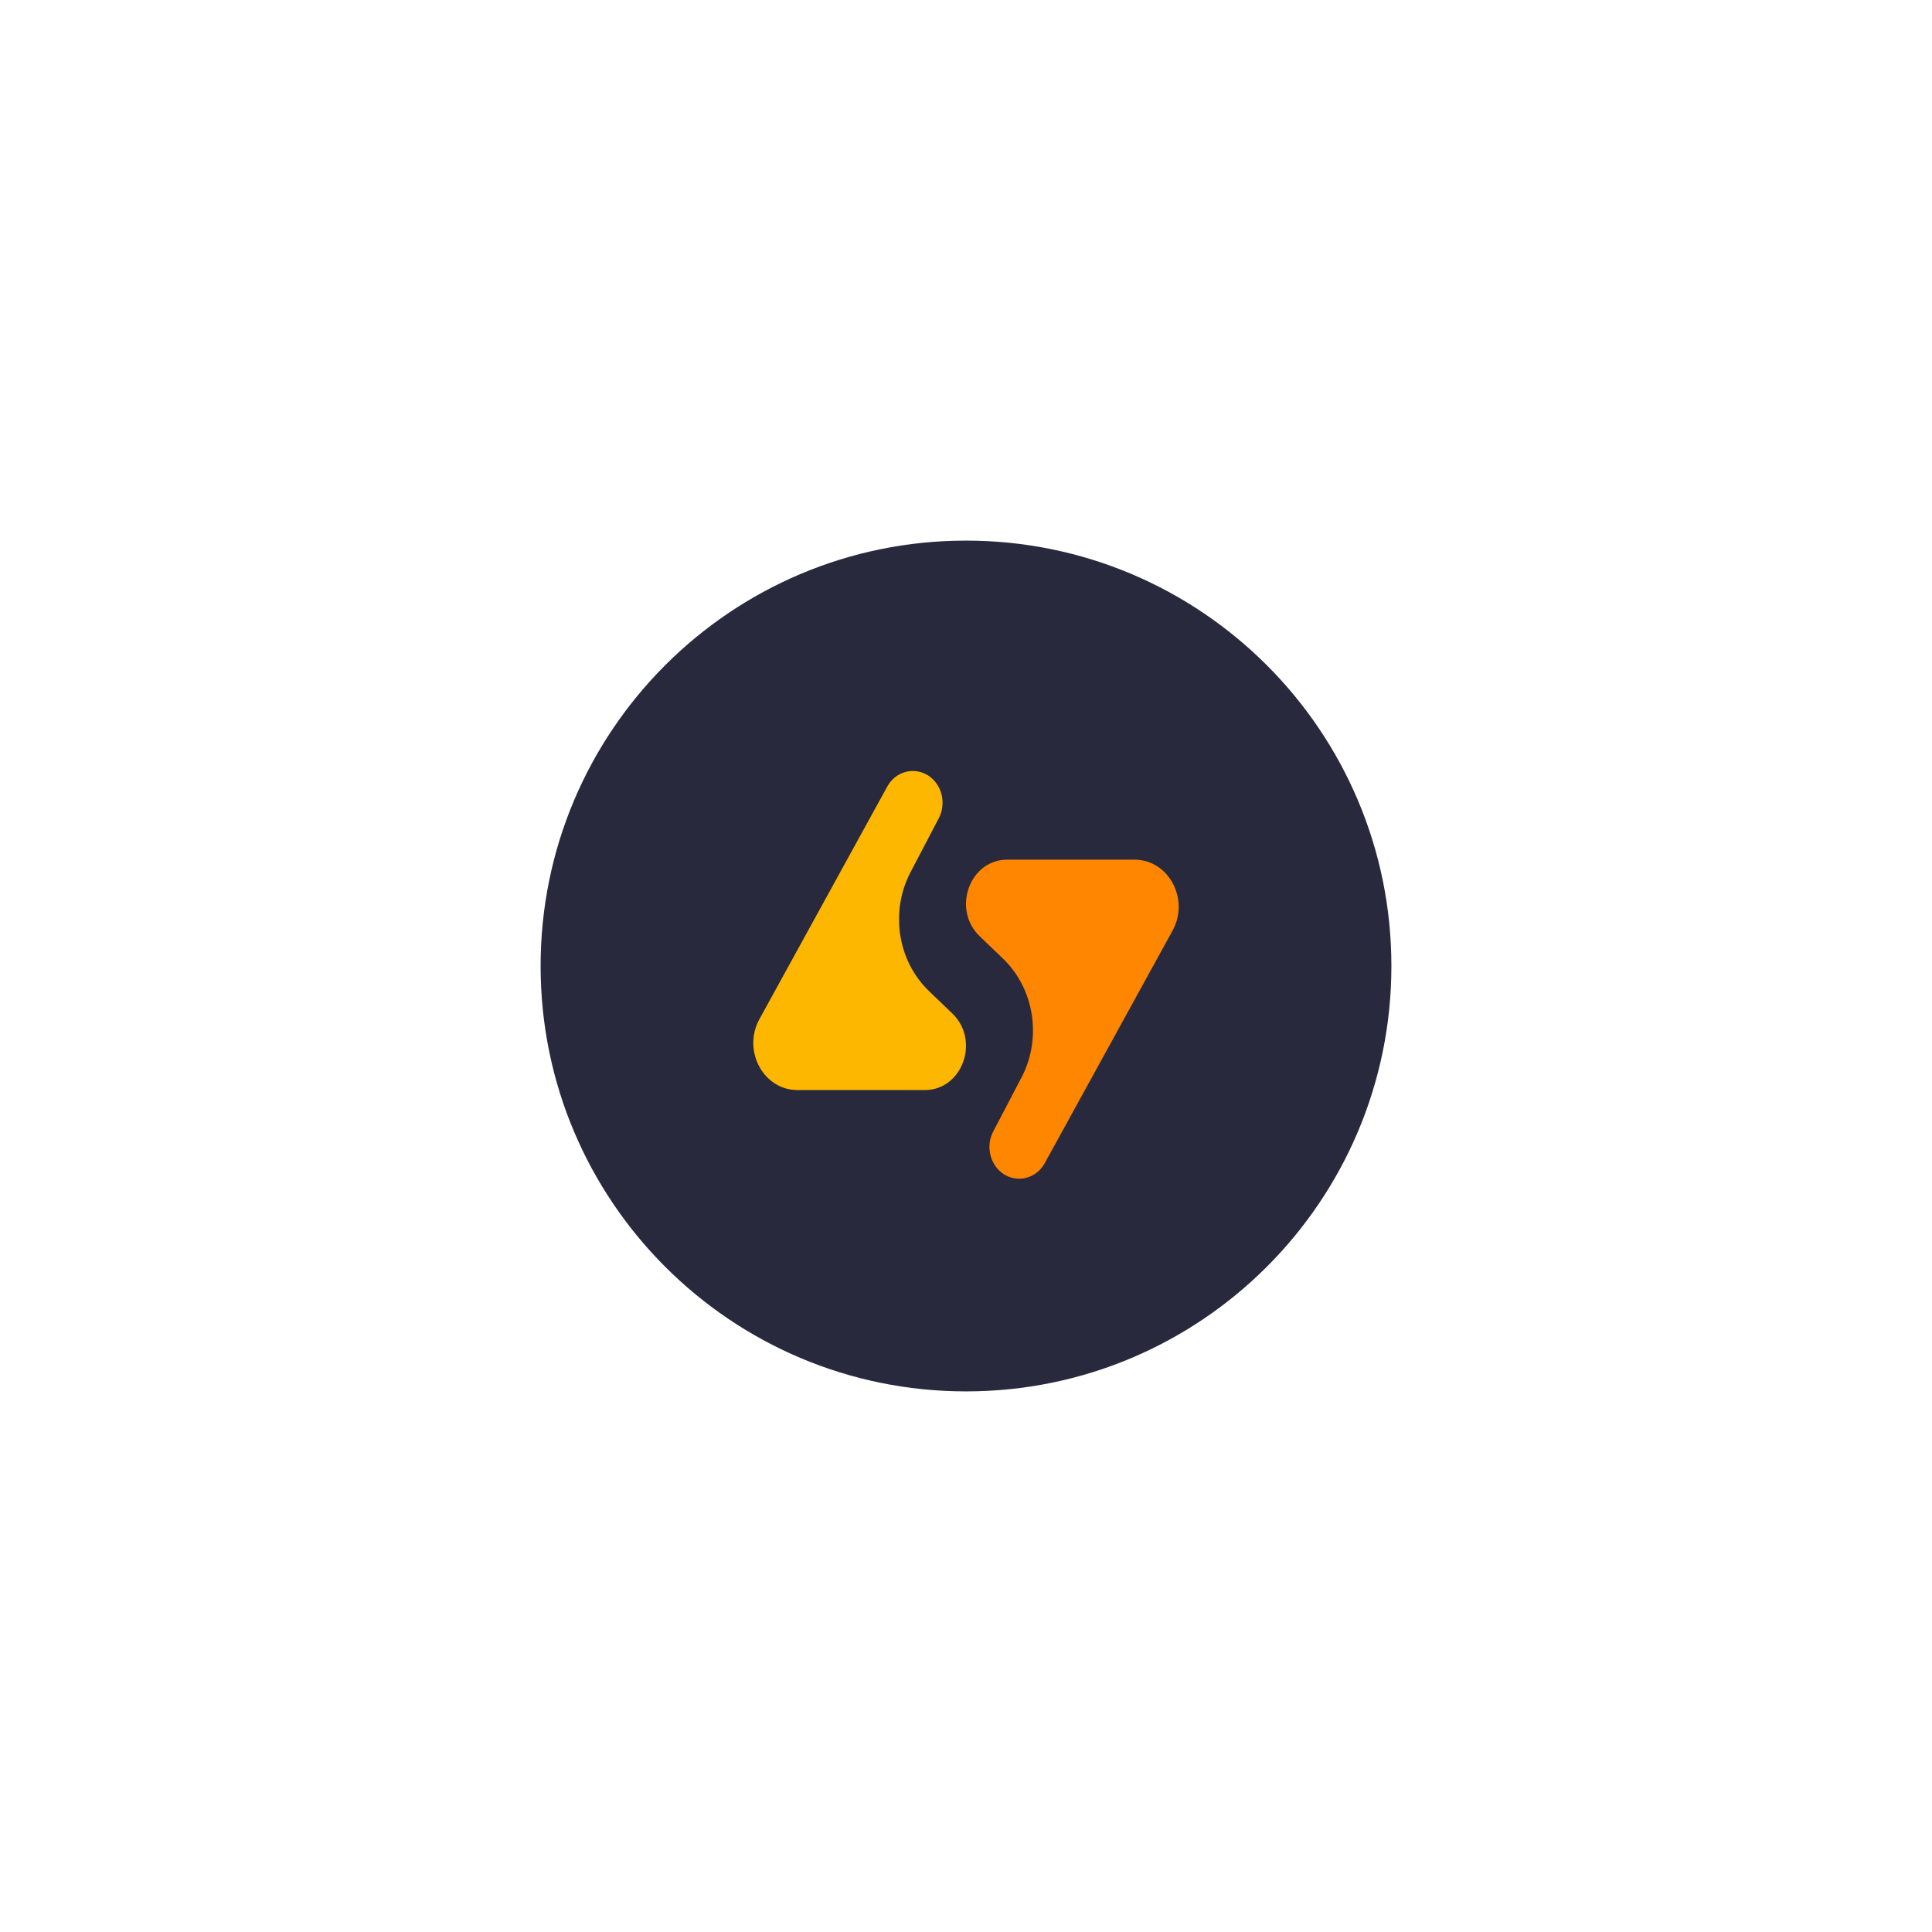 <svg width="109" height="109" viewBox="0 0 109 109" fill="none" xmlns="http://www.w3.org/2000/svg">
<g filter="url(#filter0_d_511_6357)">
<rect x="20.5" y="16.5" width="68" height="68" rx="16" fill="white"/>
<path d="M54.5 74.5C67.755 74.5 78.5 63.755 78.5 50.5C78.5 37.245 67.755 26.5 54.5 26.5C41.245 26.5 30.5 37.245 30.5 50.5C30.5 63.755 41.245 74.5 54.5 74.5Z" fill="#29293E"/>
<path d="M44.993 57.5H52.172C54.303 57.5 55.309 54.694 53.724 53.174L52.413 51.917C50.64 50.216 50.206 47.43 51.37 45.208L52.964 42.164C53.246 41.624 53.248 40.966 52.968 40.424C52.339 39.21 50.712 39.188 50.054 40.384L42.846 53.497C41.872 55.269 43.069 57.5 44.993 57.5Z" fill="#FEB701"/>
<path d="M64.007 44.5H56.828C54.697 44.5 53.691 47.306 55.276 48.826L56.587 50.083C58.36 51.784 58.794 54.57 57.63 56.792L56.036 59.836C55.754 60.376 55.752 61.034 56.032 61.576C56.661 62.79 58.288 62.812 58.946 61.616L66.154 48.503C67.128 46.731 65.931 44.5 64.007 44.5Z" fill="#FE8600"/>
</g>
<defs>
<filter id="filter0_d_511_6357" x="0.5" y="0.5" width="108" height="108" filterUnits="userSpaceOnUse" color-interpolation-filters="sRGB">
<feFlood flood-opacity="0" result="BackgroundImageFix"/>
<feColorMatrix in="SourceAlpha" type="matrix" values="0 0 0 0 0 0 0 0 0 0 0 0 0 0 0 0 0 0 127 0" result="hardAlpha"/>
<feOffset dy="4"/>
<feGaussianBlur stdDeviation="10"/>
<feComposite in2="hardAlpha" operator="out"/>
<feColorMatrix type="matrix" values="0 0 0 0 0 0 0 0 0 0 0 0 0 0 0 0 0 0 0.16 0"/>
<feBlend mode="normal" in2="BackgroundImageFix" result="effect1_dropShadow_511_6357"/>
<feBlend mode="normal" in="SourceGraphic" in2="effect1_dropShadow_511_6357" result="shape"/>
</filter>
</defs>
</svg>
